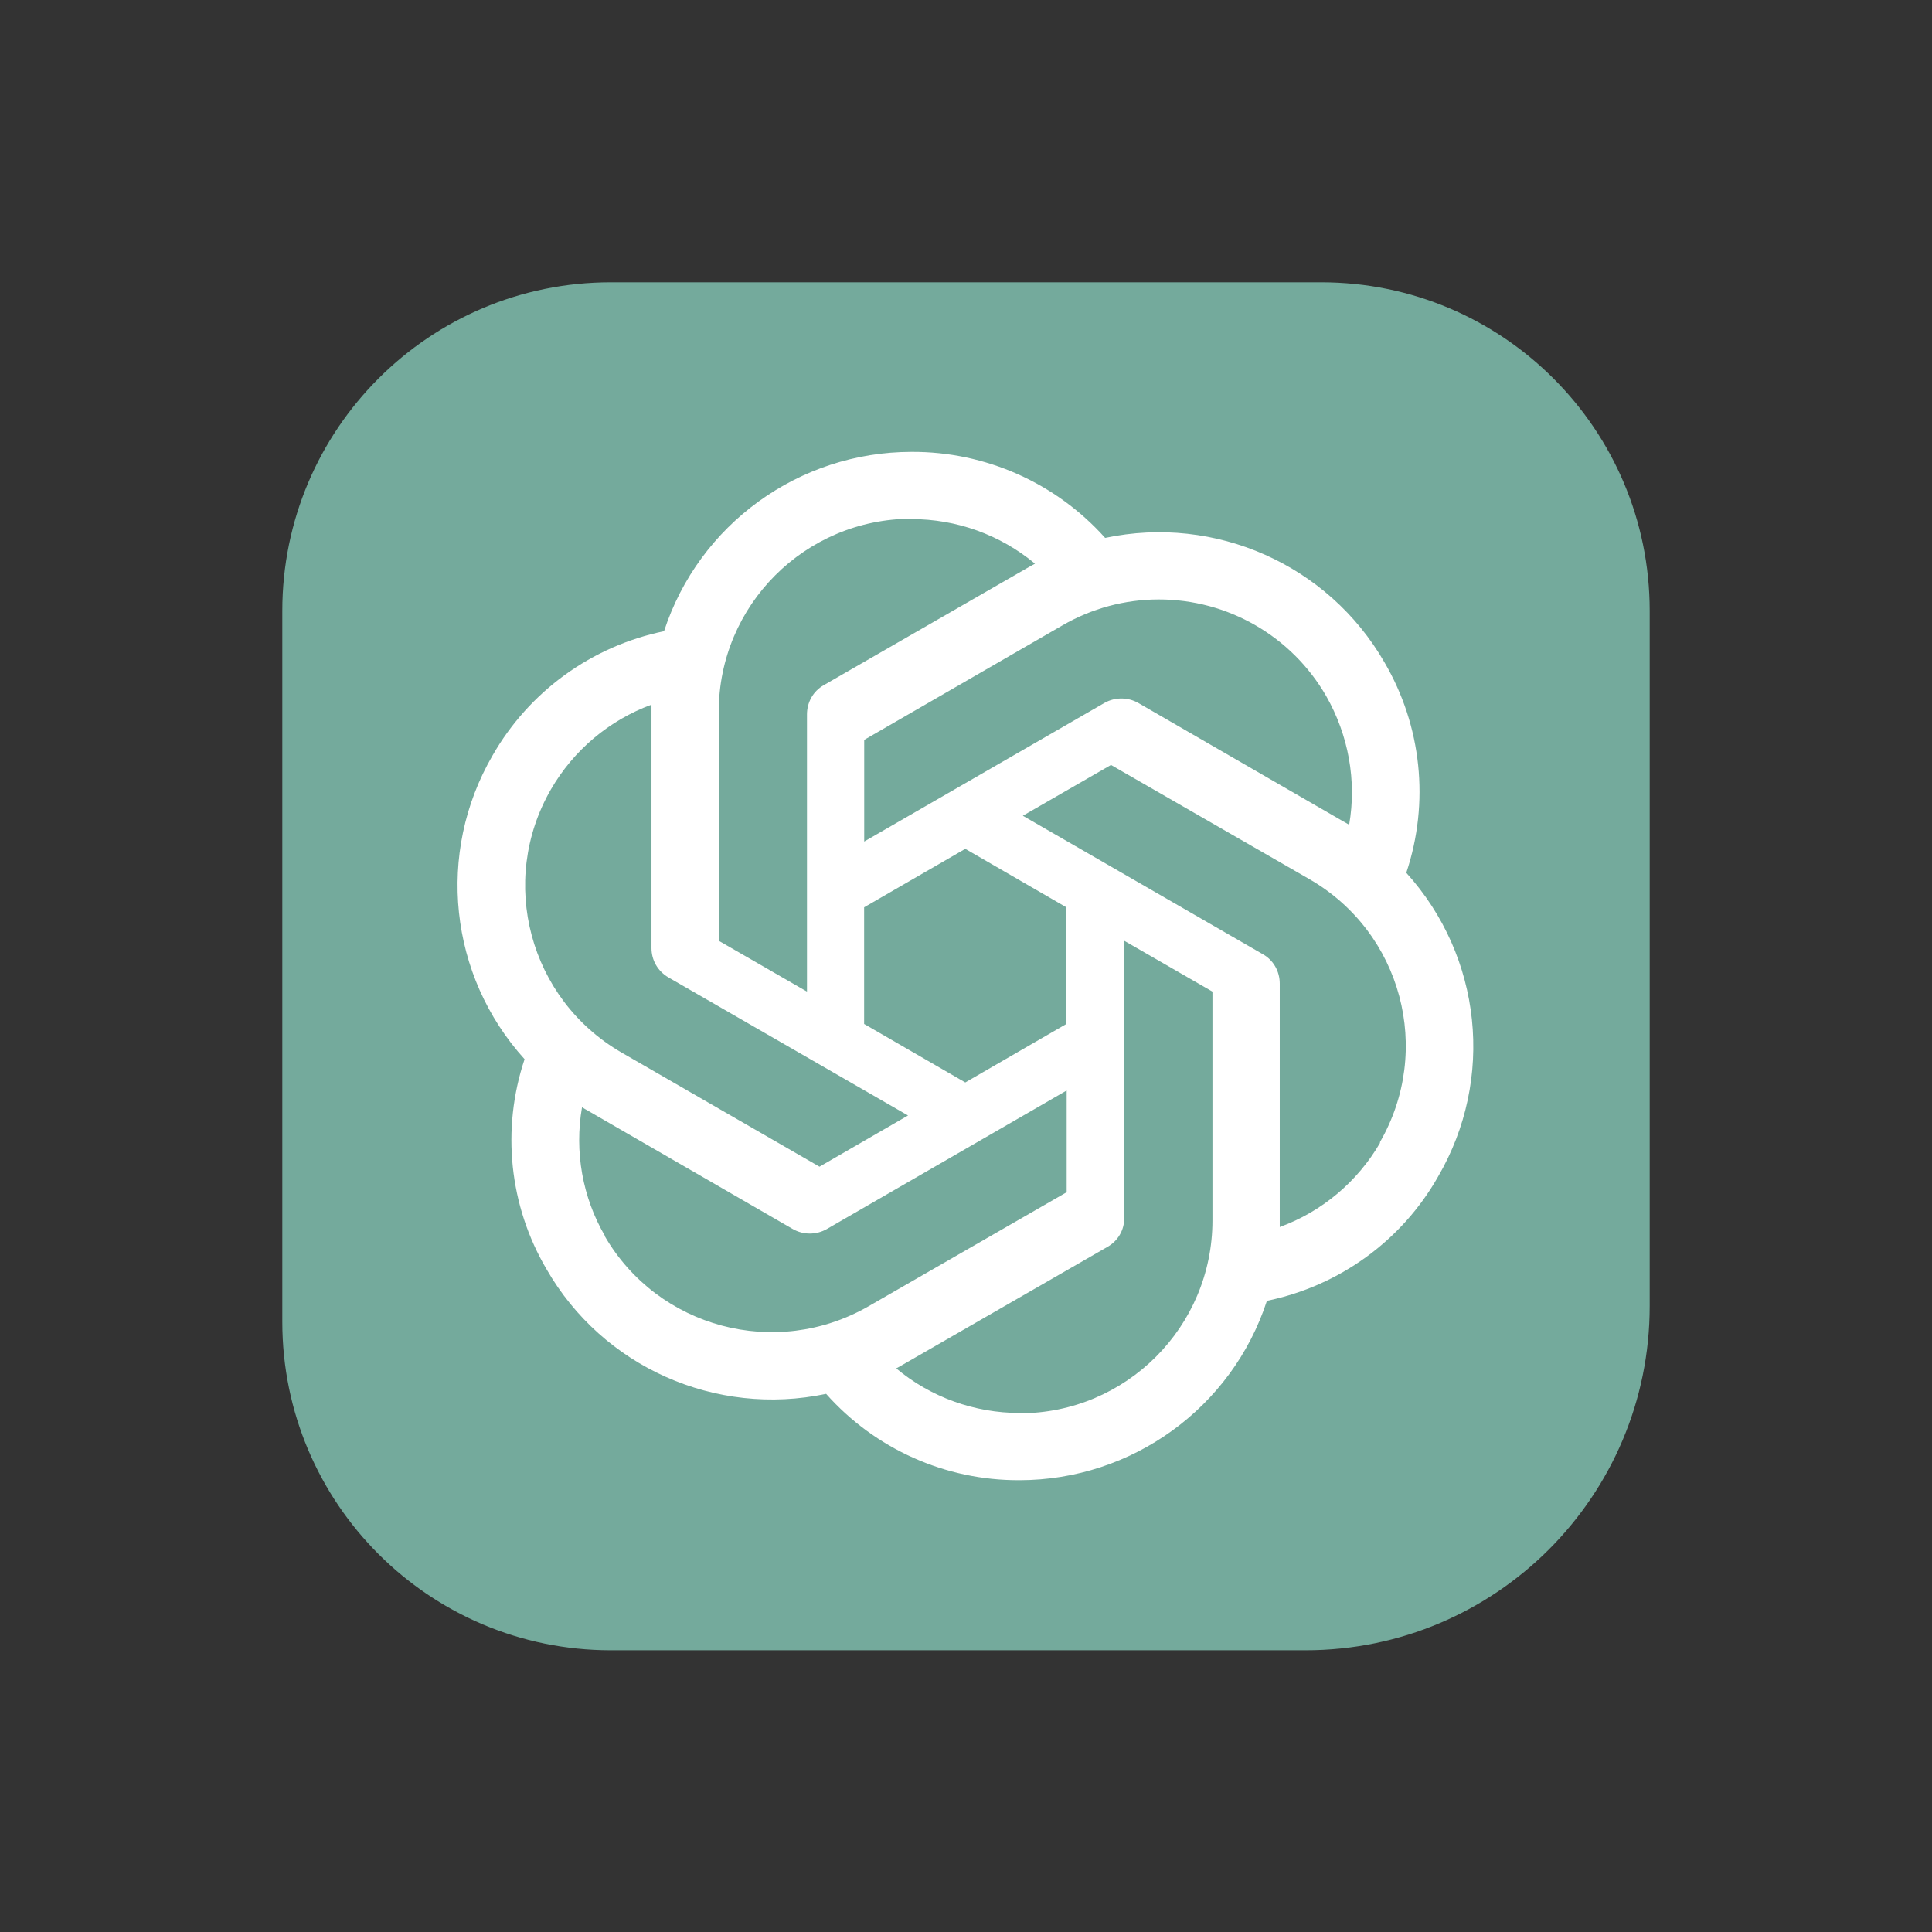 <svg width="48" height="48" viewBox="0 0 48 48" fill="none" xmlns="http://www.w3.org/2000/svg">
<rect x="0" y="0" width="48" height="48" fill="#333333" stroke="none"/>
<g clip-path="url(#clip0_134_43590)">
<path d="M7.014 15.174C7.014 10.667 10.667 7.014 15.174 7.014H32.825C37.333 7.014 40.986 10.667 40.986 15.174V32.45C40.986 37.172 37.158 41 32.436 41H15.174C10.667 41 7.014 37.347 7.014 32.841V15.174Z" fill="#74AA9C"/>
<path d="M22.648 11.227C19.85 11.227 17.364 13.026 16.498 15.682C14.699 16.053 13.146 17.178 12.236 18.772C10.832 21.194 11.153 24.239 13.033 26.315C12.452 28.055 12.651 29.957 13.578 31.532C14.973 33.963 17.779 35.209 20.525 34.63C21.742 36.001 23.49 36.782 25.324 36.775C28.122 36.775 30.608 34.976 31.476 32.319C33.277 31.948 34.828 30.823 35.729 29.232C37.141 26.809 36.82 23.764 34.941 21.687V21.678C35.521 19.939 35.322 18.035 34.395 16.453C33 14.03 30.194 12.784 27.457 13.364C26.233 11.996 24.482 11.218 22.648 11.227ZM22.648 12.887L22.639 12.896C23.765 12.896 24.848 13.284 25.714 14.004C25.679 14.021 25.61 14.064 25.559 14.09L20.464 17.024C20.204 17.171 20.049 17.448 20.049 17.75V24.636L17.857 23.373V17.681C17.856 15.037 20 12.892 22.648 12.887ZM28.784 14.893C30.502 14.89 32.09 15.804 32.948 17.292C33.502 18.262 33.71 19.395 33.519 20.493C33.484 20.467 33.416 20.432 33.372 20.407L28.279 17.464C28.019 17.317 27.7 17.317 27.44 17.464L21.471 20.908V18.382L26.398 15.536C27.123 15.116 27.946 14.894 28.784 14.893ZM16.186 17.507V23.554C16.186 23.856 16.341 24.125 16.601 24.28L22.56 27.714L20.36 28.986L15.439 26.148C13.15 24.823 12.367 21.896 13.69 19.608C14.251 18.639 15.133 17.895 16.186 17.507ZM27.602 19.005L32.531 21.842C34.828 23.166 35.606 26.09 34.281 28.382L34.289 28.391C33.727 29.36 32.842 30.104 31.795 30.485V24.437C31.795 24.134 31.64 23.858 31.38 23.71L25.412 20.267L27.602 19.005ZM23.982 21.089L26.494 22.542V25.44L23.982 26.893L21.469 25.44V22.542L23.982 21.089ZM27.931 23.373L30.123 24.636V30.32C30.123 32.967 27.975 35.113 25.333 35.113V35.105C24.215 35.105 23.124 34.715 22.266 33.997C22.302 33.98 22.379 33.936 22.422 33.91L27.515 30.978C27.775 30.831 27.939 30.554 27.93 30.252L27.931 23.373ZM26.501 27.093V29.62L21.572 32.458C19.276 33.773 16.349 32.995 15.024 30.71H15.032C14.47 29.749 14.269 28.607 14.46 27.509C14.495 27.534 14.565 27.57 14.607 27.595L19.7 30.537C19.96 30.684 20.279 30.684 20.539 30.537L26.501 27.093Z" fill="white"/>
</g>
<defs>
<clipPath id="clip0_134_43590">
<rect width="34" height="34" fill="white" transform="translate(7 7)"/>
</clipPath>
</defs>
</svg>
